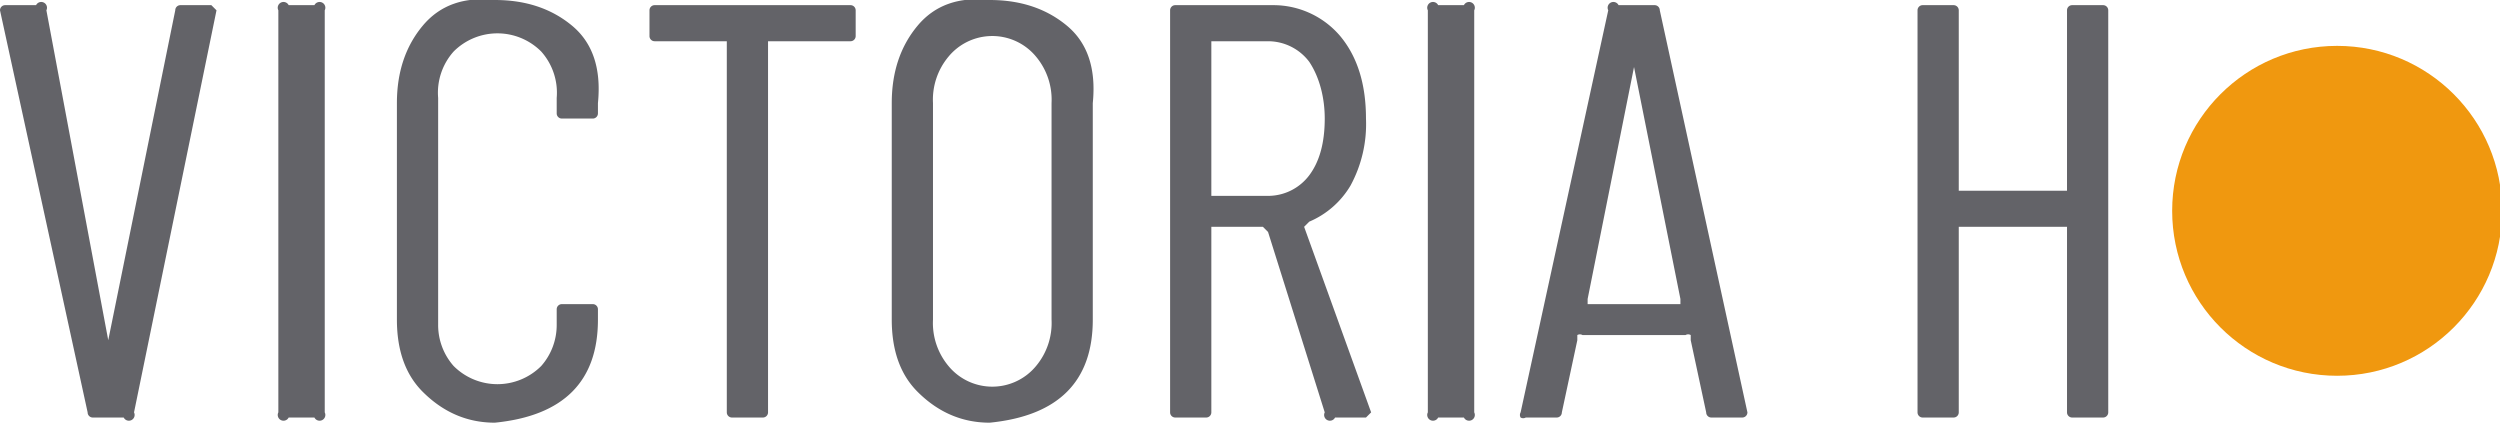 <svg xmlns="http://www.w3.org/2000/svg" viewBox="0 0 485 82">
  <defs>
    <style>
      .cls-1{fill:#636368}
    </style>
  </defs>
  <g id="Layer_2" data-name="Layer 2">
    <g id="Layer_10" data-name="Layer 10">
      <g id="logo-text">
        <path class="cls-1" d="M17 80L0 2a1 1 0 011-1h6a1 1 0 012 1l12 64L34 2a1 1 0 011-1h6l1 1-16 78a1 1 0 01-2 1h-6a1 1 0 01-1-1zM54 80V2a1 1 0 012-1h5a1 1 0 012 1v78a1 1 0 01-2 1h-5a1 1 0 01-2-1zM82 76q-5-5-5-14V20q0-9 5-15t14-5q9 0 15 5t5 15v2a1 1 0 01-1 1h-6a1 1 0 01-1-1v-3a12 12 0 00-3-9 12 12 0 00-17 0 12 12 0 00-3 9v44a12 12 0 003 8 12 12 0 0017 0 12 12 0 003-8v-3a1 1 0 011-1h6a1 1 0 011 1v2q0 9-5 14t-15 6q-8 0-14-6zM166 2v5a1 1 0 01-1 1h-15-1v72a1 1 0 01-1 1h-6a1 1 0 01-1-1V8h-14a1 1 0 01-1-1V2a1 1 0 011-1h38a1 1 0 011 1zM178 76q-5-5-5-14V20q0-9 5-15t14-5q9 0 15 5t5 15v42q0 9-5 14t-15 6q-8 0-14-6zm23-5a13 13 0 003-9V20a13 13 0 00-3-9 11 11 0 00-9-4 11 11 0 00-8 4 13 13 0 00-3 9v42a13 13 0 003 9 11 11 0 008 4 11 11 0 009-4zM257 80l-11-35-1-1h-10v36a1 1 0 01-1 1h-6a1 1 0 01-1-1V2a1 1 0 011-1h19a17 17 0 0113 6q5 6 5 16a25 25 0 01-3 13 17 17 0 01-8 7l-1 1 13 36-1 1h-6a1 1 0 01-2-1zM235 8v30h11a10 10 0 008-4q3-4 3-11c0-4-1-8-3-11a10 10 0 00-8-4h-11zM277 80V2a1 1 0 012-1h5a1 1 0 012 1v78a1 1 0 01-2 1h-5a1 1 0 01-2-1zM331 80l-3-14v-1a1 1 0 00-1 0h-20a1 1 0 00-1 0v1l-3 14a1 1 0 01-1 1h-6a1 1 0 01-1 0 1 1 0 010-1l17-78a1 1 0 012-1h7a1 1 0 011 1l17 78a1 1 0 01-1 1h-6a1 1 0 01-1-1zm-23-21h18v-1l-9-45-9 45v1zM402 1h6a1 1 0 011 1v78a1 1 0 01-1 1h-6a1 1 0 01-1-1V45v-1h-21v36a1 1 0 01-1 1h-6a1 1 0 01-1-1V2a1 1 0 011-1h6a1 1 0 011 1v35h21V2a1 1 0 011-1z"/>
      </g>
      <circle cx="453.4" cy="40.9" r="32" fill="#f0980f"/>
    </g>
  </g>
</svg>
